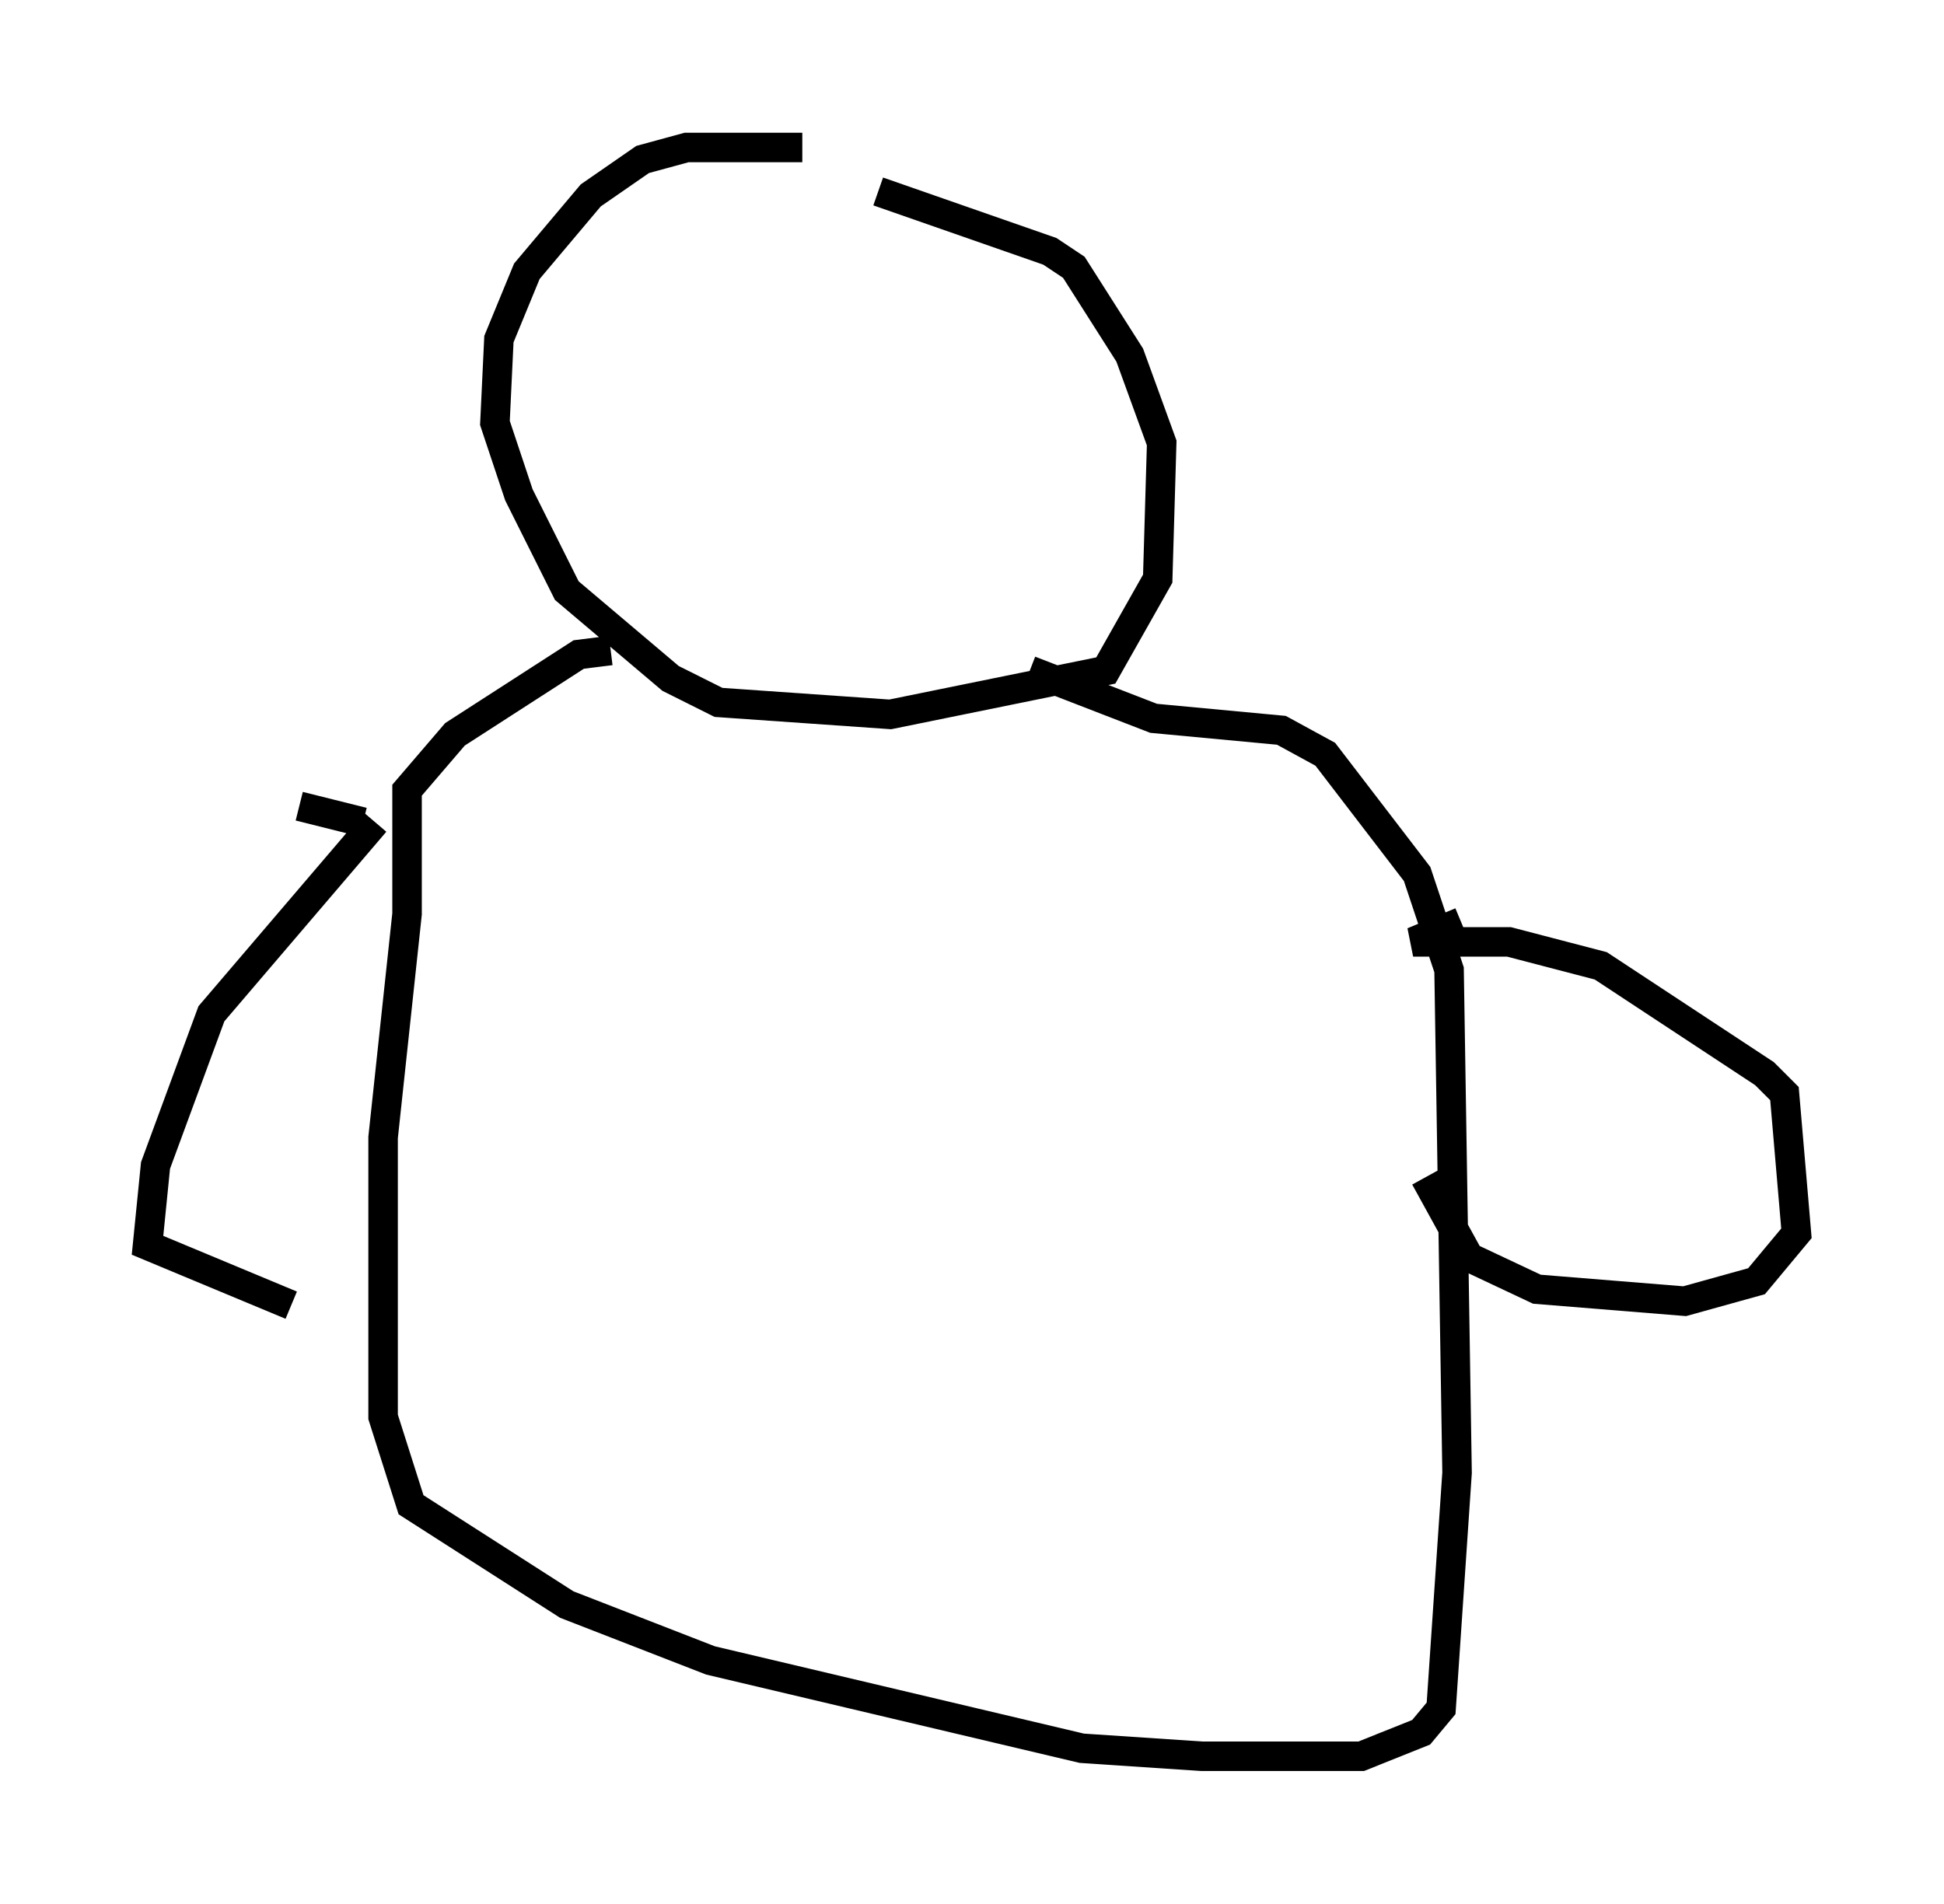 <?xml version="1.0" encoding="utf-8" ?>
<svg baseProfile="full" height="64.533" version="1.1" width="65.886" xmlns="http://www.w3.org/2000/svg" xmlns:ev="http://www.w3.org/2001/xml-events" xmlns:xlink="http://www.w3.org/1999/xlink"><defs /><rect fill="white" height="64.533" width="65.886" x="0" y="0" /><path d="M30.71, 5.677 m-3.518, -0.677 l-3.924, 0.0 -1.488, 0.406 l-1.759, 1.218 -2.165, 2.571 l-0.947, 2.3 -0.135, 2.842 l0.812, 2.436 1.624, 3.248 l3.518, 2.977 1.624, 0.812 l5.819, 0.406 7.307, -1.488 l1.759, -3.112 0.135, -4.601 l-1.083, -2.977 -1.894, -2.977 l-0.812, -0.541 -5.819, -2.03 m-9.066, 15.561 l-1.083, 0.135 -4.195, 2.706 l-1.624, 1.894 0.0, 4.195 l-0.812, 7.578 0.0, 9.472 l0.947, 2.977 5.277, 3.383 l4.871, 1.894 12.584, 2.977 l4.059, 0.271 5.413, 0.0 l2.03, -0.812 0.677, -0.812 l0.541, -7.984 -0.271, -17.05 l-1.083, -3.248 -3.112, -4.059 l-1.488, -0.812 -4.33, -0.406 l-4.195, -1.624 m14.614, 8.525 l-1.624, 0.677 3.248, 0.0 l3.112, 0.812 5.548, 3.654 l0.677, 0.677 0.406, 4.736 l-1.353, 1.624 -2.436, 0.677 l-5.007, -0.406 -2.3, -1.083 l-1.488, -2.706 m-38.159, -12.584 l2.165, 0.541 m0.406, 0.0 l-5.548, 6.495 -1.894, 5.142 l-0.271, 2.706 4.871, 2.03 " fill="none" stroke="black" stroke-width="1" /></svg>